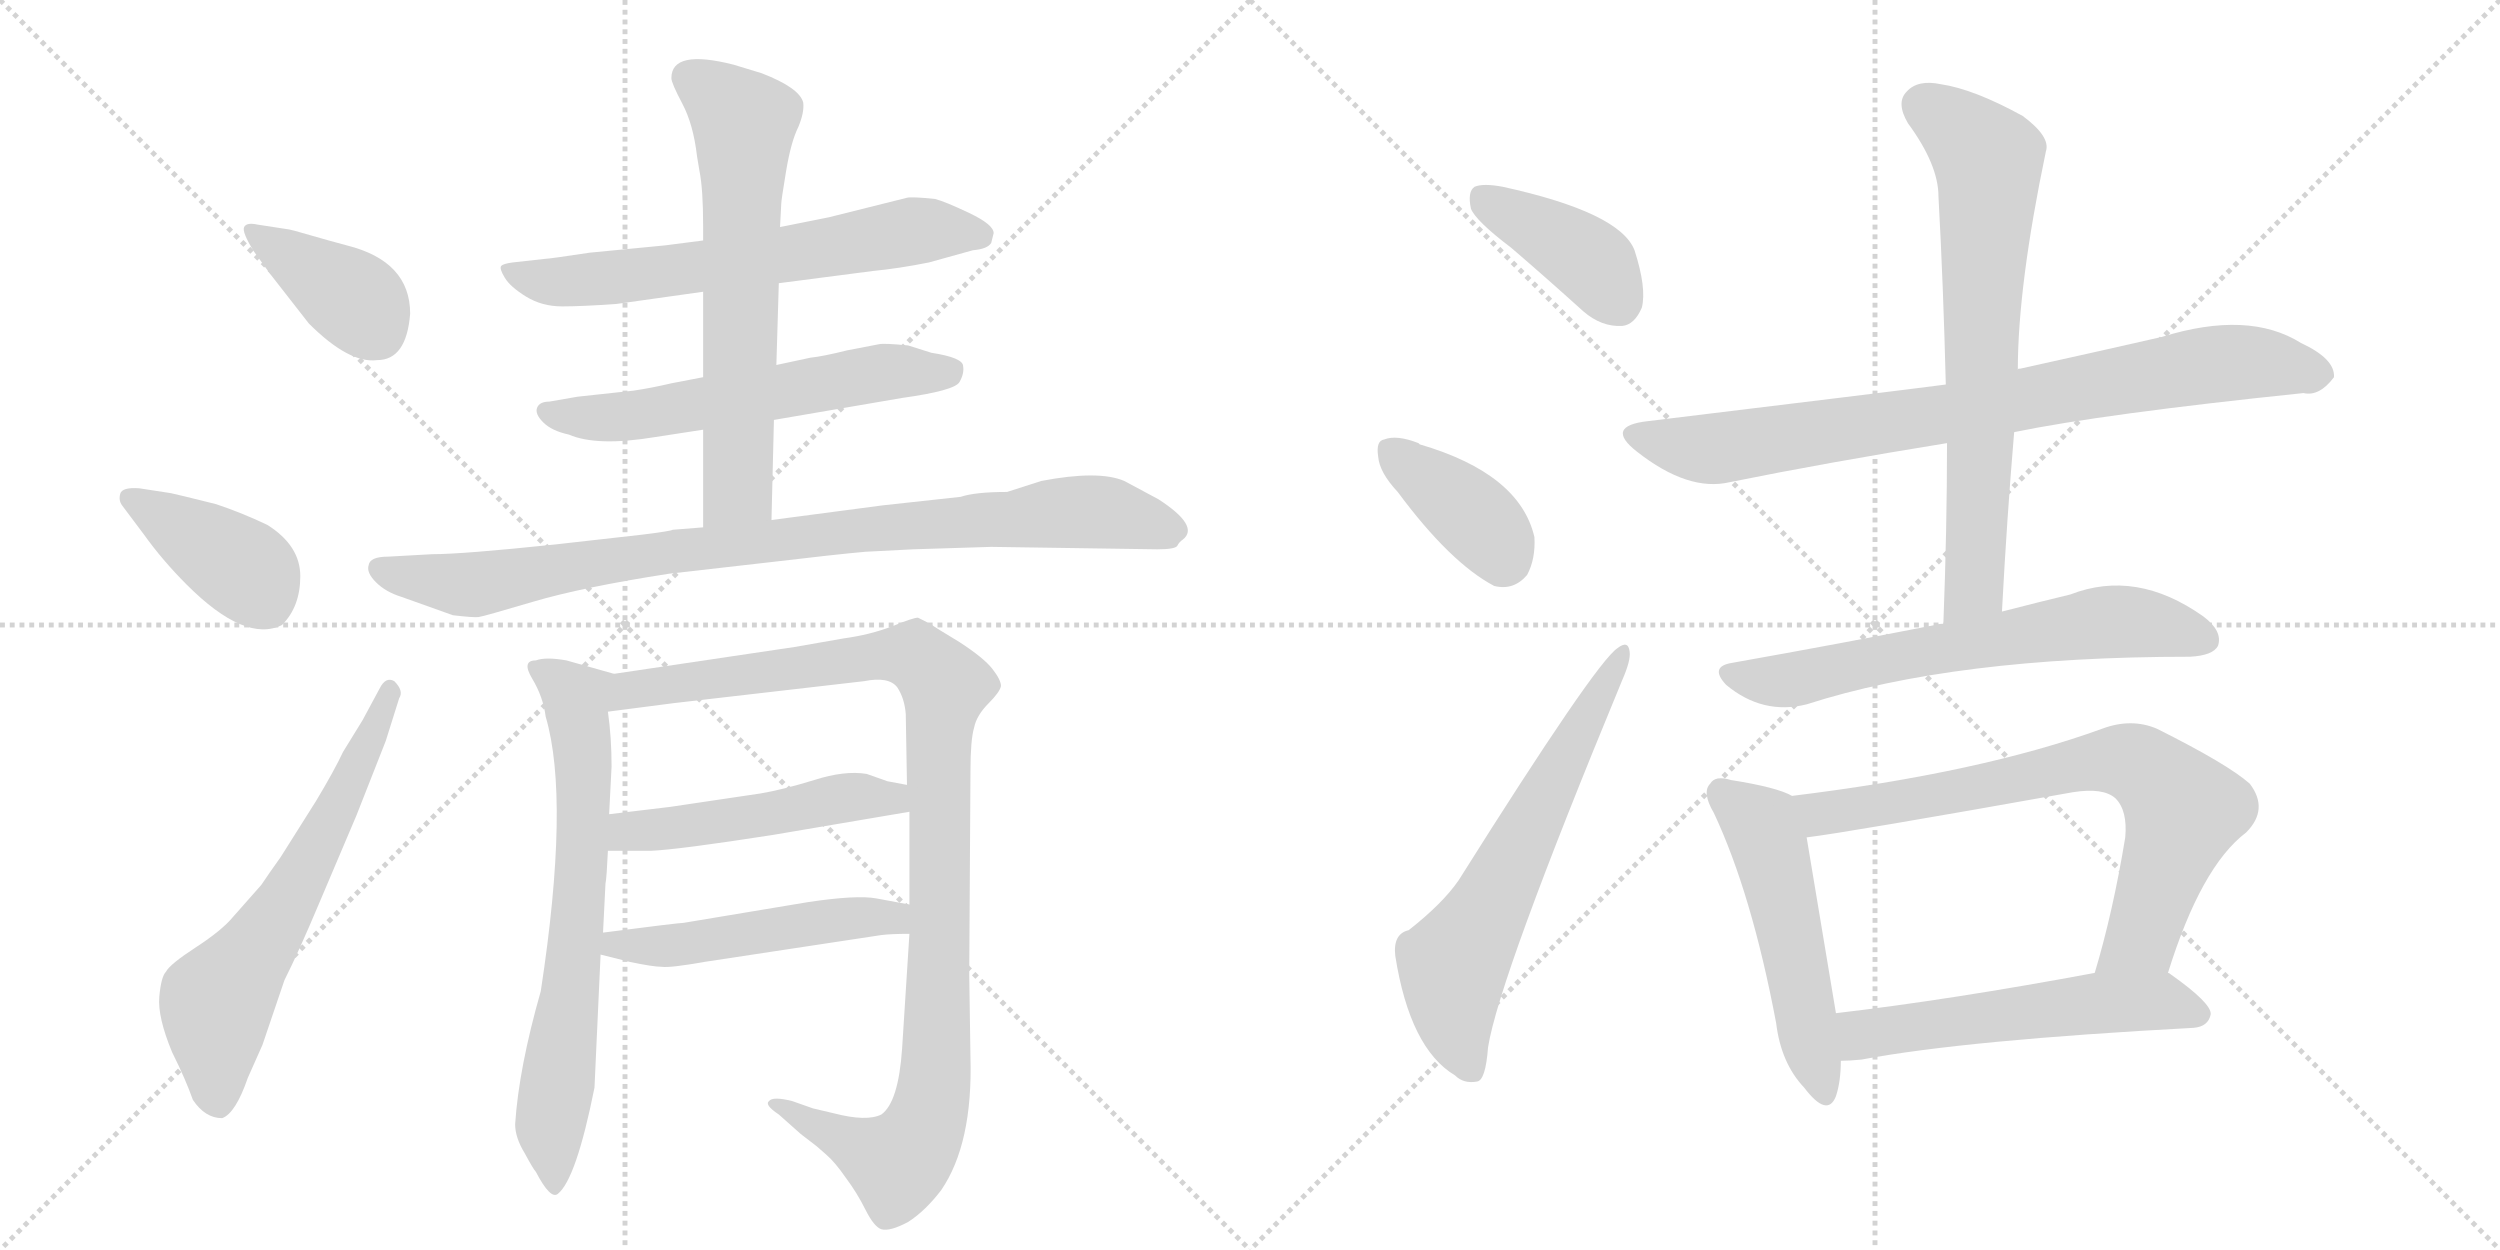 <svg version="1.1" viewBox="0 0 2048 1024" xmlns="http://www.w3.org/2000/svg">
  <g stroke="lightgray" stroke-dasharray="1,1" stroke-width="1" transform="scale(4, 4)">
    <line x1="0" y1="0" x2="256" y2="256"></line>
    <line x1="256" y1="0" x2="0" y2="256"></line>
    <line x1="128" y1="0" x2="128" y2="256"></line>
    <line x1="0" y1="128" x2="256" y2="128"></line>
    <line x1="256" y1="0" x2="512" y2="256"></line>
    <line x1="512" y1="0" x2="256" y2="256"></line>
    <line x1="384" y1="0" x2="384" y2="256"></line>
    <line x1="256" y1="128" x2="512" y2="128"></line>
  </g>
<g transform="scale(1, -1) translate(0, -850)">
   <style type="text/css">
    @keyframes keyframes0 {
      from {
       stroke: black;
       stroke-dashoffset: 390;
       stroke-width: 128;
       }
       56% {
       animation-timing-function: step-end;
       stroke: black;
       stroke-dashoffset: 0;
       stroke-width: 128;
       }
       to {
       stroke: black;
       stroke-width: 1024;
       }
       }
       #make-me-a-hanzi-animation-0 {
         animation: keyframes0 0.567s both;
         animation-delay: 0s;
         animation-timing-function: linear;
       }
    @keyframes keyframes1 {
      from {
       stroke: black;
       stroke-dashoffset: 401;
       stroke-width: 128;
       }
       57% {
       animation-timing-function: step-end;
       stroke: black;
       stroke-dashoffset: 0;
       stroke-width: 128;
       }
       to {
       stroke: black;
       stroke-width: 1024;
       }
       }
       #make-me-a-hanzi-animation-1 {
         animation: keyframes1 0.576s both;
         animation-delay: 0.567s;
         animation-timing-function: linear;
       }
    @keyframes keyframes2 {
      from {
       stroke: black;
       stroke-dashoffset: 632;
       stroke-width: 128;
       }
       67% {
       animation-timing-function: step-end;
       stroke: black;
       stroke-dashoffset: 0;
       stroke-width: 128;
       }
       to {
       stroke: black;
       stroke-width: 1024;
       }
       }
       #make-me-a-hanzi-animation-2 {
         animation: keyframes2 0.764s both;
         animation-delay: 1.144s;
         animation-timing-function: linear;
       }
    @keyframes keyframes3 {
      from {
       stroke: black;
       stroke-dashoffset: 647;
       stroke-width: 128;
       }
       68% {
       animation-timing-function: step-end;
       stroke: black;
       stroke-dashoffset: 0;
       stroke-width: 128;
       }
       to {
       stroke: black;
       stroke-width: 1024;
       }
       }
       #make-me-a-hanzi-animation-3 {
         animation: keyframes3 0.777s both;
         animation-delay: 1.908s;
         animation-timing-function: linear;
       }
    @keyframes keyframes4 {
      from {
       stroke: black;
       stroke-dashoffset: 589;
       stroke-width: 128;
       }
       66% {
       animation-timing-function: step-end;
       stroke: black;
       stroke-dashoffset: 0;
       stroke-width: 128;
       }
       to {
       stroke: black;
       stroke-width: 1024;
       }
       }
       #make-me-a-hanzi-animation-4 {
         animation: keyframes4 0.729s both;
         animation-delay: 2.685s;
         animation-timing-function: linear;
       }
    @keyframes keyframes5 {
      from {
       stroke: black;
       stroke-dashoffset: 648;
       stroke-width: 128;
       }
       68% {
       animation-timing-function: step-end;
       stroke: black;
       stroke-dashoffset: 0;
       stroke-width: 128;
       }
       to {
       stroke: black;
       stroke-width: 1024;
       }
       }
       #make-me-a-hanzi-animation-5 {
         animation: keyframes5 0.777s both;
         animation-delay: 3.414s;
         animation-timing-function: linear;
       }
    @keyframes keyframes6 {
      from {
       stroke: black;
       stroke-dashoffset: 911;
       stroke-width: 128;
       }
       75% {
       animation-timing-function: step-end;
       stroke: black;
       stroke-dashoffset: 0;
       stroke-width: 128;
       }
       to {
       stroke: black;
       stroke-width: 1024;
       }
       }
       #make-me-a-hanzi-animation-6 {
         animation: keyframes6 0.991s both;
         animation-delay: 4.191s;
         animation-timing-function: linear;
       }
    @keyframes keyframes7 {
      from {
       stroke: black;
       stroke-dashoffset: 691;
       stroke-width: 128;
       }
       69% {
       animation-timing-function: step-end;
       stroke: black;
       stroke-dashoffset: 0;
       stroke-width: 128;
       }
       to {
       stroke: black;
       stroke-width: 1024;
       }
       }
       #make-me-a-hanzi-animation-7 {
         animation: keyframes7 0.812s both;
         animation-delay: 5.183s;
         animation-timing-function: linear;
       }
    @keyframes keyframes8 {
      from {
       stroke: black;
       stroke-dashoffset: 1054;
       stroke-width: 128;
       }
       77% {
       animation-timing-function: step-end;
       stroke: black;
       stroke-dashoffset: 0;
       stroke-width: 128;
       }
       to {
       stroke: black;
       stroke-width: 1024;
       }
       }
       #make-me-a-hanzi-animation-8 {
         animation: keyframes8 1.108s both;
         animation-delay: 5.995s;
         animation-timing-function: linear;
       }
    @keyframes keyframes9 {
      from {
       stroke: black;
       stroke-dashoffset: 495;
       stroke-width: 128;
       }
       62% {
       animation-timing-function: step-end;
       stroke: black;
       stroke-dashoffset: 0;
       stroke-width: 128;
       }
       to {
       stroke: black;
       stroke-width: 1024;
       }
       }
       #make-me-a-hanzi-animation-9 {
         animation: keyframes9 0.653s both;
         animation-delay: 7.103s;
         animation-timing-function: linear;
       }
    @keyframes keyframes10 {
      from {
       stroke: black;
       stroke-dashoffset: 503;
       stroke-width: 128;
       }
       62% {
       animation-timing-function: step-end;
       stroke: black;
       stroke-dashoffset: 0;
       stroke-width: 128;
       }
       to {
       stroke: black;
       stroke-width: 1024;
       }
       }
       #make-me-a-hanzi-animation-10 {
         animation: keyframes10 0.659s both;
         animation-delay: 7.756s;
         animation-timing-function: linear;
       }
    @keyframes keyframes11 {
      from {
       stroke: black;
       stroke-dashoffset: 399;
       stroke-width: 128;
       }
       56% {
       animation-timing-function: step-end;
       stroke: black;
       stroke-dashoffset: 0;
       stroke-width: 128;
       }
       to {
       stroke: black;
       stroke-width: 1024;
       }
       }
       #make-me-a-hanzi-animation-11 {
         animation: keyframes11 0.575s both;
         animation-delay: 8.415s;
         animation-timing-function: linear;
       }
    @keyframes keyframes12 {
      from {
       stroke: black;
       stroke-dashoffset: 382;
       stroke-width: 128;
       }
       55% {
       animation-timing-function: step-end;
       stroke: black;
       stroke-dashoffset: 0;
       stroke-width: 128;
       }
       to {
       stroke: black;
       stroke-width: 1024;
       }
       }
       #make-me-a-hanzi-animation-12 {
         animation: keyframes12 0.561s both;
         animation-delay: 8.99s;
         animation-timing-function: linear;
       }
    @keyframes keyframes13 {
      from {
       stroke: black;
       stroke-dashoffset: 631;
       stroke-width: 128;
       }
       67% {
       animation-timing-function: step-end;
       stroke: black;
       stroke-dashoffset: 0;
       stroke-width: 128;
       }
       to {
       stroke: black;
       stroke-width: 1024;
       }
       }
       #make-me-a-hanzi-animation-13 {
         animation: keyframes13 0.764s both;
         animation-delay: 9.55s;
         animation-timing-function: linear;
       }
    @keyframes keyframes14 {
      from {
       stroke: black;
       stroke-dashoffset: 820;
       stroke-width: 128;
       }
       73% {
       animation-timing-function: step-end;
       stroke: black;
       stroke-dashoffset: 0;
       stroke-width: 128;
       }
       to {
       stroke: black;
       stroke-width: 1024;
       }
       }
       #make-me-a-hanzi-animation-14 {
         animation: keyframes14 0.917s both;
         animation-delay: 10.314s;
         animation-timing-function: linear;
       }
    @keyframes keyframes15 {
      from {
       stroke: black;
       stroke-dashoffset: 703;
       stroke-width: 128;
       }
       70% {
       animation-timing-function: step-end;
       stroke: black;
       stroke-dashoffset: 0;
       stroke-width: 128;
       }
       to {
       stroke: black;
       stroke-width: 1024;
       }
       }
       #make-me-a-hanzi-animation-15 {
         animation: keyframes15 0.822s both;
         animation-delay: 11.231s;
         animation-timing-function: linear;
       }
    @keyframes keyframes16 {
      from {
       stroke: black;
       stroke-dashoffset: 651;
       stroke-width: 128;
       }
       68% {
       animation-timing-function: step-end;
       stroke: black;
       stroke-dashoffset: 0;
       stroke-width: 128;
       }
       to {
       stroke: black;
       stroke-width: 1024;
       }
       }
       #make-me-a-hanzi-animation-16 {
         animation: keyframes16 0.78s both;
         animation-delay: 12.053s;
         animation-timing-function: linear;
       }
    @keyframes keyframes17 {
      from {
       stroke: black;
       stroke-dashoffset: 518;
       stroke-width: 128;
       }
       63% {
       animation-timing-function: step-end;
       stroke: black;
       stroke-dashoffset: 0;
       stroke-width: 128;
       }
       to {
       stroke: black;
       stroke-width: 1024;
       }
       }
       #make-me-a-hanzi-animation-17 {
         animation: keyframes17 0.672s both;
         animation-delay: 12.833s;
         animation-timing-function: linear;
       }
    @keyframes keyframes18 {
      from {
       stroke: black;
       stroke-dashoffset: 740;
       stroke-width: 128;
       }
       71% {
       animation-timing-function: step-end;
       stroke: black;
       stroke-dashoffset: 0;
       stroke-width: 128;
       }
       to {
       stroke: black;
       stroke-width: 1024;
       }
       }
       #make-me-a-hanzi-animation-18 {
         animation: keyframes18 0.852s both;
         animation-delay: 13.505s;
         animation-timing-function: linear;
       }
    @keyframes keyframes19 {
      from {
       stroke: black;
       stroke-dashoffset: 555;
       stroke-width: 128;
       }
       64% {
       animation-timing-function: step-end;
       stroke: black;
       stroke-dashoffset: 0;
       stroke-width: 128;
       }
       to {
       stroke: black;
       stroke-width: 1024;
       }
       }
       #make-me-a-hanzi-animation-19 {
         animation: keyframes19 0.702s both;
         animation-delay: 14.357s;
         animation-timing-function: linear;
       }
</style>
<path d="M 336 593 Q 336 636 284 649 Q 269 653 253.5 657.5 Q 238 662 237 662 L 211 666 Q 202 668 200 664 Q 198 660 208 644 L 221 626 L 253 585 Q 286 552 309 555 Q 333 555 336 593 Z" fill="lightgray"></path> 
<path d="M 118 412 Q 133 391 153 371 Q 201 323 231 338 Q 246 353 246 378 Q 246 403 219 420 Q 198 430 177 437 Q 145 445 140 446 L 114 450 Q 100 451 98.5 445.5 Q 97 440 100 436 L 118 412 Z" fill="lightgray"></path> 
<path d="M 281 234 Q 274 219 259 194 L 230 148 Q 220 134 214 125 L 191 99 Q 182 88 160.5 74 Q 139 60 136 54 Q 132 50 130.5 33.5 Q 129 17 141 -12 Q 152 -34 158 -51 Q 168 -66 182 -66 Q 193 -62 203 -33 L 215 -6 L 233 47 Q 245 71 261 109 L 292 182 L 316 243 L 327 278 Q 331 284 323 292 Q 316 296 311 286 L 297 260 L 281 234 Z" fill="lightgray"></path> 
<path d="M 638 618 L 715 628 Q 736 630 761 635 L 797 645 Q 809 646 812 651 L 814 659 Q 814 666 794 675.5 Q 774 685 766 687 Q 747 689 743 688 L 679 672 L 639 664 L 576 653 L 545 649 L 483 643 Q 450 638 447 638 L 420 635 Q 412 634 410.5 632 Q 409 630 413.5 622.5 Q 418 615 431 607 Q 444 599 460.5 599 Q 477 599 505 601 L 576 611 L 638 618 Z" fill="lightgray"></path> 
<path d="M 634 506 L 739 524 Q 782 530 786 537 Q 790 544 789 550 Q 789 557 763 561 L 744 567 Q 724 569 720 568 L 694 563 Q 674 558 664 557 L 636 551 L 576 541 L 550 536 Q 533 532 519 530 L 473 525 L 450 521 Q 442 521 440 516 Q 438 511 445 504 Q 452 497 466 494 Q 489 484 537 492 L 576 498 L 634 506 Z" fill="lightgray"></path> 
<path d="M 632 424 L 634 506 L 636 551 L 638 618 L 639 664 L 640 683 Q 640 686 644 710 Q 648 734 654 746 Q 659 758 658 766 Q 655 778 624 790 L 601 797 Q 550 810 550 786 Q 550 782 559 765 Q 568 748 571 722 L 573 710 Q 576 695 576 665 L 576 653 L 576 611 L 576 541 L 576 498 L 576 418 C 576 388 631 394 632 424 Z" fill="lightgray"></path> 
<path d="M 627 389 Q 686 396 709 398 L 748 400 L 812 402 L 948 400 Q 963 400 964.5 403 Q 966 406 969 408 Q 983 419 949 441 L 921 456 Q 900 465 853 456 L 825 447 Q 799 447 787 443 L 723 436 L 632 424 L 576 418 L 551 416 Q 550 415 526 412 L 455 404 Q 379 396 354 396 L 318 394 Q 303 394 302 387 Q 300 381 308 373 Q 316 365 329 361 L 371 346 Q 388 344 392 344.5 Q 396 345 436.5 357 Q 477 369 548 380 L 627 389 Z" fill="lightgray"></path> 
<path d="M 443 38 Q 425 -25 422 -71 Q 422 -82 430 -95 Q 437 -108 439 -110 Q 451 -133 457 -128 Q 472 -116 487 -41 L 492 68 L 494 86 L 496 126 Q 497 131 498 153 L 499 183 L 501 222 Q 501 246 498 267 C 495 297 512 295 503 298 L 464 309 Q 447 312 439 309 Q 427 309 436 294 Q 445 279 447 263 Q 467 195 443 38 Z" fill="lightgray"></path> 
<path d="M 745 85 L 739 -9 Q 736 -53 722 -63 Q 710 -69 683 -62 L 666 -58 L 649 -52 Q 633 -48 630 -52 Q 626 -55 638 -63 L 656 -79 L 669 -89 Q 670 -90 677 -96 Q 684 -102 693 -115 Q 702 -127 709 -141 Q 716 -155 722 -157 Q 729 -159 744 -151 Q 758 -142 771 -125 Q 797 -87 795 -16 L 794 52 L 795 218 Q 795 244 798 254 Q 800 264 810 274 Q 819 283 820 288 Q 820 293 813 302 Q 806 311 786 324 Q 766 336 762 339 L 752 344 Q 748 344 731 337 Q 713 330 691 327 L 651 320 L 503 298 C 473 294 468 263 498 267 L 552 274 L 708 292 Q 728 296 735 287 Q 741 278 742 265 L 743 207 L 745 185 L 745 109 L 745 85 Z" fill="lightgray"></path> 
<path d="M 498 153 L 533 153 Q 556 154 633 166 L 745 185 C 775 190 772 201 743 207 L 727 210 L 710 216 Q 692 219 667 211 Q 641 203 623 200 L 549 189 Q 507 184 499 183 C 469 179 468 153 498 153 Z" fill="lightgray"></path> 
<path d="M 492 68 L 516 62 Q 535 58 542 58 Q 549 57 577 62 L 722 84 Q 730 85 745 85 C 775 85 774 104 745 109 L 718 114 Q 702 117 662 111 L 560 94 Q 556 94 494 86 C 464 82 463 75 492 68 Z" fill="lightgray"></path> 
<path d="M 1238 647 Q 1266 623 1297 595 Q 1312 582 1329 583 Q 1339 584 1345 598 Q 1349 614 1339 645 Q 1327 676 1231 697 Q 1215 700 1208 697 Q 1202 693 1205 679 Q 1209 669 1238 647 Z" fill="lightgray"></path> 
<path d="M 1145 447 Q 1188 389 1224 370 Q 1240 366 1251 379 Q 1258 392 1257 410 Q 1245 462 1163 486 L 1162 487 Q 1144 494 1134 490 Q 1127 489 1129 476 Q 1130 463 1145 447 Z" fill="lightgray"></path> 
<path d="M 1154 88 Q 1141 85 1143 67 Q 1155 -9 1192 -31 Q 1199 -38 1210 -36 Q 1217 -35 1219 -8 Q 1228 49 1329 293 Q 1336 309 1335 316 Q 1334 326 1325 319 Q 1307 307 1195 129 Q 1182 110 1154 88 Z" fill="lightgray"></path> 
<path d="M 1650 496 Q 1723 511 1887 528 Q 1900 525 1912 541 Q 1913 556 1885 569 Q 1842 596 1771 574 Q 1714 561 1655 548 Q 1652 548 1653 547 L 1594 535 Q 1548 529 1350 505 Q 1314 501 1341 480 Q 1383 447 1417 455 Q 1496 471 1595 487 L 1650 496 Z" fill="lightgray"></path> 
<path d="M 1640 349 Q 1644 425 1650 496 L 1653 547 Q 1653 616 1676 726 Q 1680 738 1657 755 Q 1617 777 1590 781 Q 1571 785 1562 775 Q 1553 766 1563 749 Q 1588 715 1588 689 Q 1592 616 1594 535 L 1595 487 Q 1595 417 1592 339 C 1591 309 1638 319 1640 349 Z" fill="lightgray"></path> 
<path d="M 1592 339 Q 1588 339 1585 338 Q 1509 323 1419 307 Q 1400 304 1414 289 Q 1444 264 1480 273 Q 1601 312 1794 312 Q 1813 313 1817 321 Q 1821 333 1805 345 Q 1750 384 1696 363 Q 1671 357 1640 349 L 1592 339 Z" fill="lightgray"></path> 
<path d="M 1468 198 Q 1456 205 1418 211 Q 1405 215 1401 208 Q 1394 201 1404 184 Q 1435 118 1455 12 Q 1459 -21 1478 -41 Q 1497 -66 1504 -48 Q 1508 -36 1508 -19 L 1504 20 Q 1486 128 1480 164 C 1475 194 1475 195 1468 198 Z" fill="lightgray"></path> 
<path d="M 1776 53 Q 1803 140 1840 168 Q 1859 187 1843 208 Q 1825 224 1767 253 Q 1746 262 1722 253 Q 1623 217 1468 198 C 1438 194 1450 160 1480 164 Q 1513 168 1698 201 Q 1723 205 1733 196 Q 1743 186 1741 164 Q 1731 103 1716 53 C 1708 24 1767 24 1776 53 Z" fill="lightgray"></path> 
<path d="M 1508 -19 Q 1515 -19 1525 -18 Q 1610 -2 1797 8 Q 1809 9 1811 19 Q 1812 28 1778 52 Q 1777 53 1776 53 C 1763 62 1745 58 1716 53 Q 1598 31 1504 20 C 1474 16 1478 -20 1508 -19 Z" fill="lightgray"></path> 
      <clipPath id="make-me-a-hanzi-clip-0">
      <path d="M 336 593 Q 336 636 284 649 Q 269 653 253.5 657.5 Q 238 662 237 662 L 211 666 Q 202 668 200 664 Q 198 660 208 644 L 221 626 L 253 585 Q 286 552 309 555 Q 333 555 336 593 Z" fill="lightgray"></path>
      </clipPath>
      <path clip-path="url(#make-me-a-hanzi-clip-0)" d="M 206 661 L 290 605 L 309 578 " fill="none" id="make-me-a-hanzi-animation-0" stroke-dasharray="262 524" stroke-linecap="round"></path>

      <clipPath id="make-me-a-hanzi-clip-1">
      <path d="M 118 412 Q 133 391 153 371 Q 201 323 231 338 Q 246 353 246 378 Q 246 403 219 420 Q 198 430 177 437 Q 145 445 140 446 L 114 450 Q 100 451 98.5 445.5 Q 97 440 100 436 L 118 412 Z" fill="lightgray"></path>
      </clipPath>
      <path clip-path="url(#make-me-a-hanzi-clip-1)" d="M 106 442 L 196 387 L 220 355 " fill="none" id="make-me-a-hanzi-animation-1" stroke-dasharray="273 546" stroke-linecap="round"></path>

      <clipPath id="make-me-a-hanzi-clip-2">
      <path d="M 281 234 Q 274 219 259 194 L 230 148 Q 220 134 214 125 L 191 99 Q 182 88 160.5 74 Q 139 60 136 54 Q 132 50 130.5 33.5 Q 129 17 141 -12 Q 152 -34 158 -51 Q 168 -66 182 -66 Q 193 -62 203 -33 L 215 -6 L 233 47 Q 245 71 261 109 L 292 182 L 316 243 L 327 278 Q 331 284 323 292 Q 316 296 311 286 L 297 260 L 281 234 Z" fill="lightgray"></path>
      </clipPath>
      <path clip-path="url(#make-me-a-hanzi-clip-2)" d="M 178 -54 L 178 29 L 236 111 L 320 284 " fill="none" id="make-me-a-hanzi-animation-2" stroke-dasharray="504 1008" stroke-linecap="round"></path>

      <clipPath id="make-me-a-hanzi-clip-3">
      <path d="M 638 618 L 715 628 Q 736 630 761 635 L 797 645 Q 809 646 812 651 L 814 659 Q 814 666 794 675.5 Q 774 685 766 687 Q 747 689 743 688 L 679 672 L 639 664 L 576 653 L 545 649 L 483 643 Q 450 638 447 638 L 420 635 Q 412 634 410.5 632 Q 409 630 413.5 622.5 Q 418 615 431 607 Q 444 599 460.5 599 Q 477 599 505 601 L 576 611 L 638 618 Z" fill="lightgray"></path>
      </clipPath>
      <path clip-path="url(#make-me-a-hanzi-clip-3)" d="M 417 629 L 466 619 L 612 636 L 756 662 L 803 657 " fill="none" id="make-me-a-hanzi-animation-3" stroke-dasharray="519 1038" stroke-linecap="round"></path>

      <clipPath id="make-me-a-hanzi-clip-4">
      <path d="M 634 506 L 739 524 Q 782 530 786 537 Q 790 544 789 550 Q 789 557 763 561 L 744 567 Q 724 569 720 568 L 694 563 Q 674 558 664 557 L 636 551 L 576 541 L 550 536 Q 533 532 519 530 L 473 525 L 450 521 Q 442 521 440 516 Q 438 511 445 504 Q 452 497 466 494 Q 489 484 537 492 L 576 498 L 634 506 Z" fill="lightgray"></path>
      </clipPath>
      <path clip-path="url(#make-me-a-hanzi-clip-4)" d="M 448 512 L 509 508 L 725 545 L 778 546 " fill="none" id="make-me-a-hanzi-animation-4" stroke-dasharray="461 922" stroke-linecap="round"></path>

      <clipPath id="make-me-a-hanzi-clip-5">
      <path d="M 632 424 L 634 506 L 636 551 L 638 618 L 639 664 L 640 683 Q 640 686 644 710 Q 648 734 654 746 Q 659 758 658 766 Q 655 778 624 790 L 601 797 Q 550 810 550 786 Q 550 782 559 765 Q 568 748 571 722 L 573 710 Q 576 695 576 665 L 576 653 L 576 611 L 576 541 L 576 498 L 576 418 C 576 388 631 394 632 424 Z" fill="lightgray"></path>
      </clipPath>
      <path clip-path="url(#make-me-a-hanzi-clip-5)" d="M 564 787 L 609 750 L 605 459 L 604 450 L 582 425 " fill="none" id="make-me-a-hanzi-animation-5" stroke-dasharray="520 1040" stroke-linecap="round"></path>

      <clipPath id="make-me-a-hanzi-clip-6">
      <path d="M 627 389 Q 686 396 709 398 L 748 400 L 812 402 L 948 400 Q 963 400 964.5 403 Q 966 406 969 408 Q 983 419 949 441 L 921 456 Q 900 465 853 456 L 825 447 Q 799 447 787 443 L 723 436 L 632 424 L 576 418 L 551 416 Q 550 415 526 412 L 455 404 Q 379 396 354 396 L 318 394 Q 303 394 302 387 Q 300 381 308 373 Q 316 365 329 361 L 371 346 Q 388 344 392 344.5 Q 396 345 436.5 357 Q 477 369 548 380 L 627 389 Z" fill="lightgray"></path>
      </clipPath>
      <path clip-path="url(#make-me-a-hanzi-clip-6)" d="M 312 383 L 389 371 L 559 399 L 854 429 L 902 431 L 961 417 " fill="none" id="make-me-a-hanzi-animation-6" stroke-dasharray="783 1566" stroke-linecap="round"></path>

      <clipPath id="make-me-a-hanzi-clip-7">
      <path d="M 443 38 Q 425 -25 422 -71 Q 422 -82 430 -95 Q 437 -108 439 -110 Q 451 -133 457 -128 Q 472 -116 487 -41 L 492 68 L 494 86 L 496 126 Q 497 131 498 153 L 499 183 L 501 222 Q 501 246 498 267 C 495 297 512 295 503 298 L 464 309 Q 447 312 439 309 Q 427 309 436 294 Q 445 279 447 263 Q 467 195 443 38 Z" fill="lightgray"></path>
      </clipPath>
      <path clip-path="url(#make-me-a-hanzi-clip-7)" d="M 446 300 L 472 278 L 478 229 L 473 94 L 451 -72 L 455 -121 " fill="none" id="make-me-a-hanzi-animation-7" stroke-dasharray="563 1126" stroke-linecap="round"></path>

      <clipPath id="make-me-a-hanzi-clip-8">
      <path d="M 745 85 L 739 -9 Q 736 -53 722 -63 Q 710 -69 683 -62 L 666 -58 L 649 -52 Q 633 -48 630 -52 Q 626 -55 638 -63 L 656 -79 L 669 -89 Q 670 -90 677 -96 Q 684 -102 693 -115 Q 702 -127 709 -141 Q 716 -155 722 -157 Q 729 -159 744 -151 Q 758 -142 771 -125 Q 797 -87 795 -16 L 794 52 L 795 218 Q 795 244 798 254 Q 800 264 810 274 Q 819 283 820 288 Q 820 293 813 302 Q 806 311 786 324 Q 766 336 762 339 L 752 344 Q 748 344 731 337 Q 713 330 691 327 L 651 320 L 503 298 C 473 294 468 263 498 267 L 552 274 L 708 292 Q 728 296 735 287 Q 741 278 742 265 L 743 207 L 745 185 L 745 109 L 745 85 Z" fill="lightgray"></path>
      </clipPath>
      <path clip-path="url(#make-me-a-hanzi-clip-8)" d="M 504 274 L 517 284 L 732 314 L 750 312 L 774 288 L 769 258 L 767 -26 L 758 -72 L 735 -103 L 642 -56 L 634 -57 " fill="none" id="make-me-a-hanzi-animation-8" stroke-dasharray="926 1852" stroke-linecap="round"></path>

      <clipPath id="make-me-a-hanzi-clip-9">
      <path d="M 498 153 L 533 153 Q 556 154 633 166 L 745 185 C 775 190 772 201 743 207 L 727 210 L 710 216 Q 692 219 667 211 Q 641 203 623 200 L 549 189 Q 507 184 499 183 C 469 179 468 153 498 153 Z" fill="lightgray"></path>
      </clipPath>
      <path clip-path="url(#make-me-a-hanzi-clip-9)" d="M 504 160 L 515 169 L 738 201 " fill="none" id="make-me-a-hanzi-animation-9" stroke-dasharray="367 734" stroke-linecap="round"></path>

      <clipPath id="make-me-a-hanzi-clip-10">
      <path d="M 492 68 L 516 62 Q 535 58 542 58 Q 549 57 577 62 L 722 84 Q 730 85 745 85 C 775 85 774 104 745 109 L 718 114 Q 702 117 662 111 L 560 94 Q 556 94 494 86 C 464 82 463 75 492 68 Z" fill="lightgray"></path>
      </clipPath>
      <path clip-path="url(#make-me-a-hanzi-clip-10)" d="M 499 72 L 507 79 L 553 75 L 702 99 L 732 98 L 738 91 " fill="none" id="make-me-a-hanzi-animation-10" stroke-dasharray="375 750" stroke-linecap="round"></path>

      <clipPath id="make-me-a-hanzi-clip-11">
      <path d="M 1238 647 Q 1266 623 1297 595 Q 1312 582 1329 583 Q 1339 584 1345 598 Q 1349 614 1339 645 Q 1327 676 1231 697 Q 1215 700 1208 697 Q 1202 693 1205 679 Q 1209 669 1238 647 Z" fill="lightgray"></path>
      </clipPath>
      <path clip-path="url(#make-me-a-hanzi-clip-11)" d="M 1214 689 L 1303 636 L 1325 603 " fill="none" id="make-me-a-hanzi-animation-11" stroke-dasharray="271 542" stroke-linecap="round"></path>

      <clipPath id="make-me-a-hanzi-clip-12">
      <path d="M 1145 447 Q 1188 389 1224 370 Q 1240 366 1251 379 Q 1258 392 1257 410 Q 1245 462 1163 486 L 1162 487 Q 1144 494 1134 490 Q 1127 489 1129 476 Q 1130 463 1145 447 Z" fill="lightgray"></path>
      </clipPath>
      <path clip-path="url(#make-me-a-hanzi-clip-12)" d="M 1141 480 L 1216 419 L 1231 394 " fill="none" id="make-me-a-hanzi-animation-12" stroke-dasharray="254 508" stroke-linecap="round"></path>

      <clipPath id="make-me-a-hanzi-clip-13">
      <path d="M 1154 88 Q 1141 85 1143 67 Q 1155 -9 1192 -31 Q 1199 -38 1210 -36 Q 1217 -35 1219 -8 Q 1228 49 1329 293 Q 1336 309 1335 316 Q 1334 326 1325 319 Q 1307 307 1195 129 Q 1182 110 1154 88 Z" fill="lightgray"></path>
      </clipPath>
      <path clip-path="url(#make-me-a-hanzi-clip-13)" d="M 1205 -26 L 1191 16 L 1191 59 L 1328 312 " fill="none" id="make-me-a-hanzi-animation-13" stroke-dasharray="503 1006" stroke-linecap="round"></path>

      <clipPath id="make-me-a-hanzi-clip-14">
      <path d="M 1650 496 Q 1723 511 1887 528 Q 1900 525 1912 541 Q 1913 556 1885 569 Q 1842 596 1771 574 Q 1714 561 1655 548 Q 1652 548 1653 547 L 1594 535 Q 1548 529 1350 505 Q 1314 501 1341 480 Q 1383 447 1417 455 Q 1496 471 1595 487 L 1650 496 Z" fill="lightgray"></path>
      </clipPath>
      <path clip-path="url(#make-me-a-hanzi-clip-14)" d="M 1343 493 L 1384 483 L 1418 484 L 1816 552 L 1859 552 L 1899 543 " fill="none" id="make-me-a-hanzi-animation-14" stroke-dasharray="692 1384" stroke-linecap="round"></path>

      <clipPath id="make-me-a-hanzi-clip-15">
      <path d="M 1640 349 Q 1644 425 1650 496 L 1653 547 Q 1653 616 1676 726 Q 1680 738 1657 755 Q 1617 777 1590 781 Q 1571 785 1562 775 Q 1553 766 1563 749 Q 1588 715 1588 689 Q 1592 616 1594 535 L 1595 487 Q 1595 417 1592 339 C 1591 309 1638 319 1640 349 Z" fill="lightgray"></path>
      </clipPath>
      <path clip-path="url(#make-me-a-hanzi-clip-15)" d="M 1576 763 L 1618 731 L 1629 707 L 1618 373 L 1597 347 " fill="none" id="make-me-a-hanzi-animation-15" stroke-dasharray="575 1150" stroke-linecap="round"></path>

      <clipPath id="make-me-a-hanzi-clip-16">
      <path d="M 1592 339 Q 1588 339 1585 338 Q 1509 323 1419 307 Q 1400 304 1414 289 Q 1444 264 1480 273 Q 1601 312 1794 312 Q 1813 313 1817 321 Q 1821 333 1805 345 Q 1750 384 1696 363 Q 1671 357 1640 349 L 1592 339 Z" fill="lightgray"></path>
      </clipPath>
      <path clip-path="url(#make-me-a-hanzi-clip-16)" d="M 1417 298 L 1470 293 L 1582 318 L 1734 341 L 1806 326 " fill="none" id="make-me-a-hanzi-animation-16" stroke-dasharray="523 1046" stroke-linecap="round"></path>

      <clipPath id="make-me-a-hanzi-clip-17">
      <path d="M 1468 198 Q 1456 205 1418 211 Q 1405 215 1401 208 Q 1394 201 1404 184 Q 1435 118 1455 12 Q 1459 -21 1478 -41 Q 1497 -66 1504 -48 Q 1508 -36 1508 -19 L 1504 20 Q 1486 128 1480 164 C 1475 194 1475 195 1468 198 Z" fill="lightgray"></path>
      </clipPath>
      <path clip-path="url(#make-me-a-hanzi-clip-17)" d="M 1411 200 L 1438 178 L 1449 159 L 1492 -42 " fill="none" id="make-me-a-hanzi-animation-17" stroke-dasharray="390 780" stroke-linecap="round"></path>

      <clipPath id="make-me-a-hanzi-clip-18">
      <path d="M 1776 53 Q 1803 140 1840 168 Q 1859 187 1843 208 Q 1825 224 1767 253 Q 1746 262 1722 253 Q 1623 217 1468 198 C 1438 194 1450 160 1480 164 Q 1513 168 1698 201 Q 1723 205 1733 196 Q 1743 186 1741 164 Q 1731 103 1716 53 C 1708 24 1767 24 1776 53 Z" fill="lightgray"></path>
      </clipPath>
      <path clip-path="url(#make-me-a-hanzi-clip-18)" d="M 1478 195 L 1492 183 L 1634 206 L 1698 223 L 1751 224 L 1789 186 L 1754 81 L 1724 58 " fill="none" id="make-me-a-hanzi-animation-18" stroke-dasharray="612 1224" stroke-linecap="round"></path>

      <clipPath id="make-me-a-hanzi-clip-19">
      <path d="M 1508 -19 Q 1515 -19 1525 -18 Q 1610 -2 1797 8 Q 1809 9 1811 19 Q 1812 28 1778 52 Q 1777 53 1776 53 C 1763 62 1745 58 1716 53 Q 1598 31 1504 20 C 1474 16 1478 -20 1508 -19 Z" fill="lightgray"></path>
      </clipPath>
      <path clip-path="url(#make-me-a-hanzi-clip-19)" d="M 1512 -12 L 1525 2 L 1712 28 L 1776 29 L 1801 19 " fill="none" id="make-me-a-hanzi-animation-19" stroke-dasharray="427 854" stroke-linecap="round"></path>

</g>
</svg>
